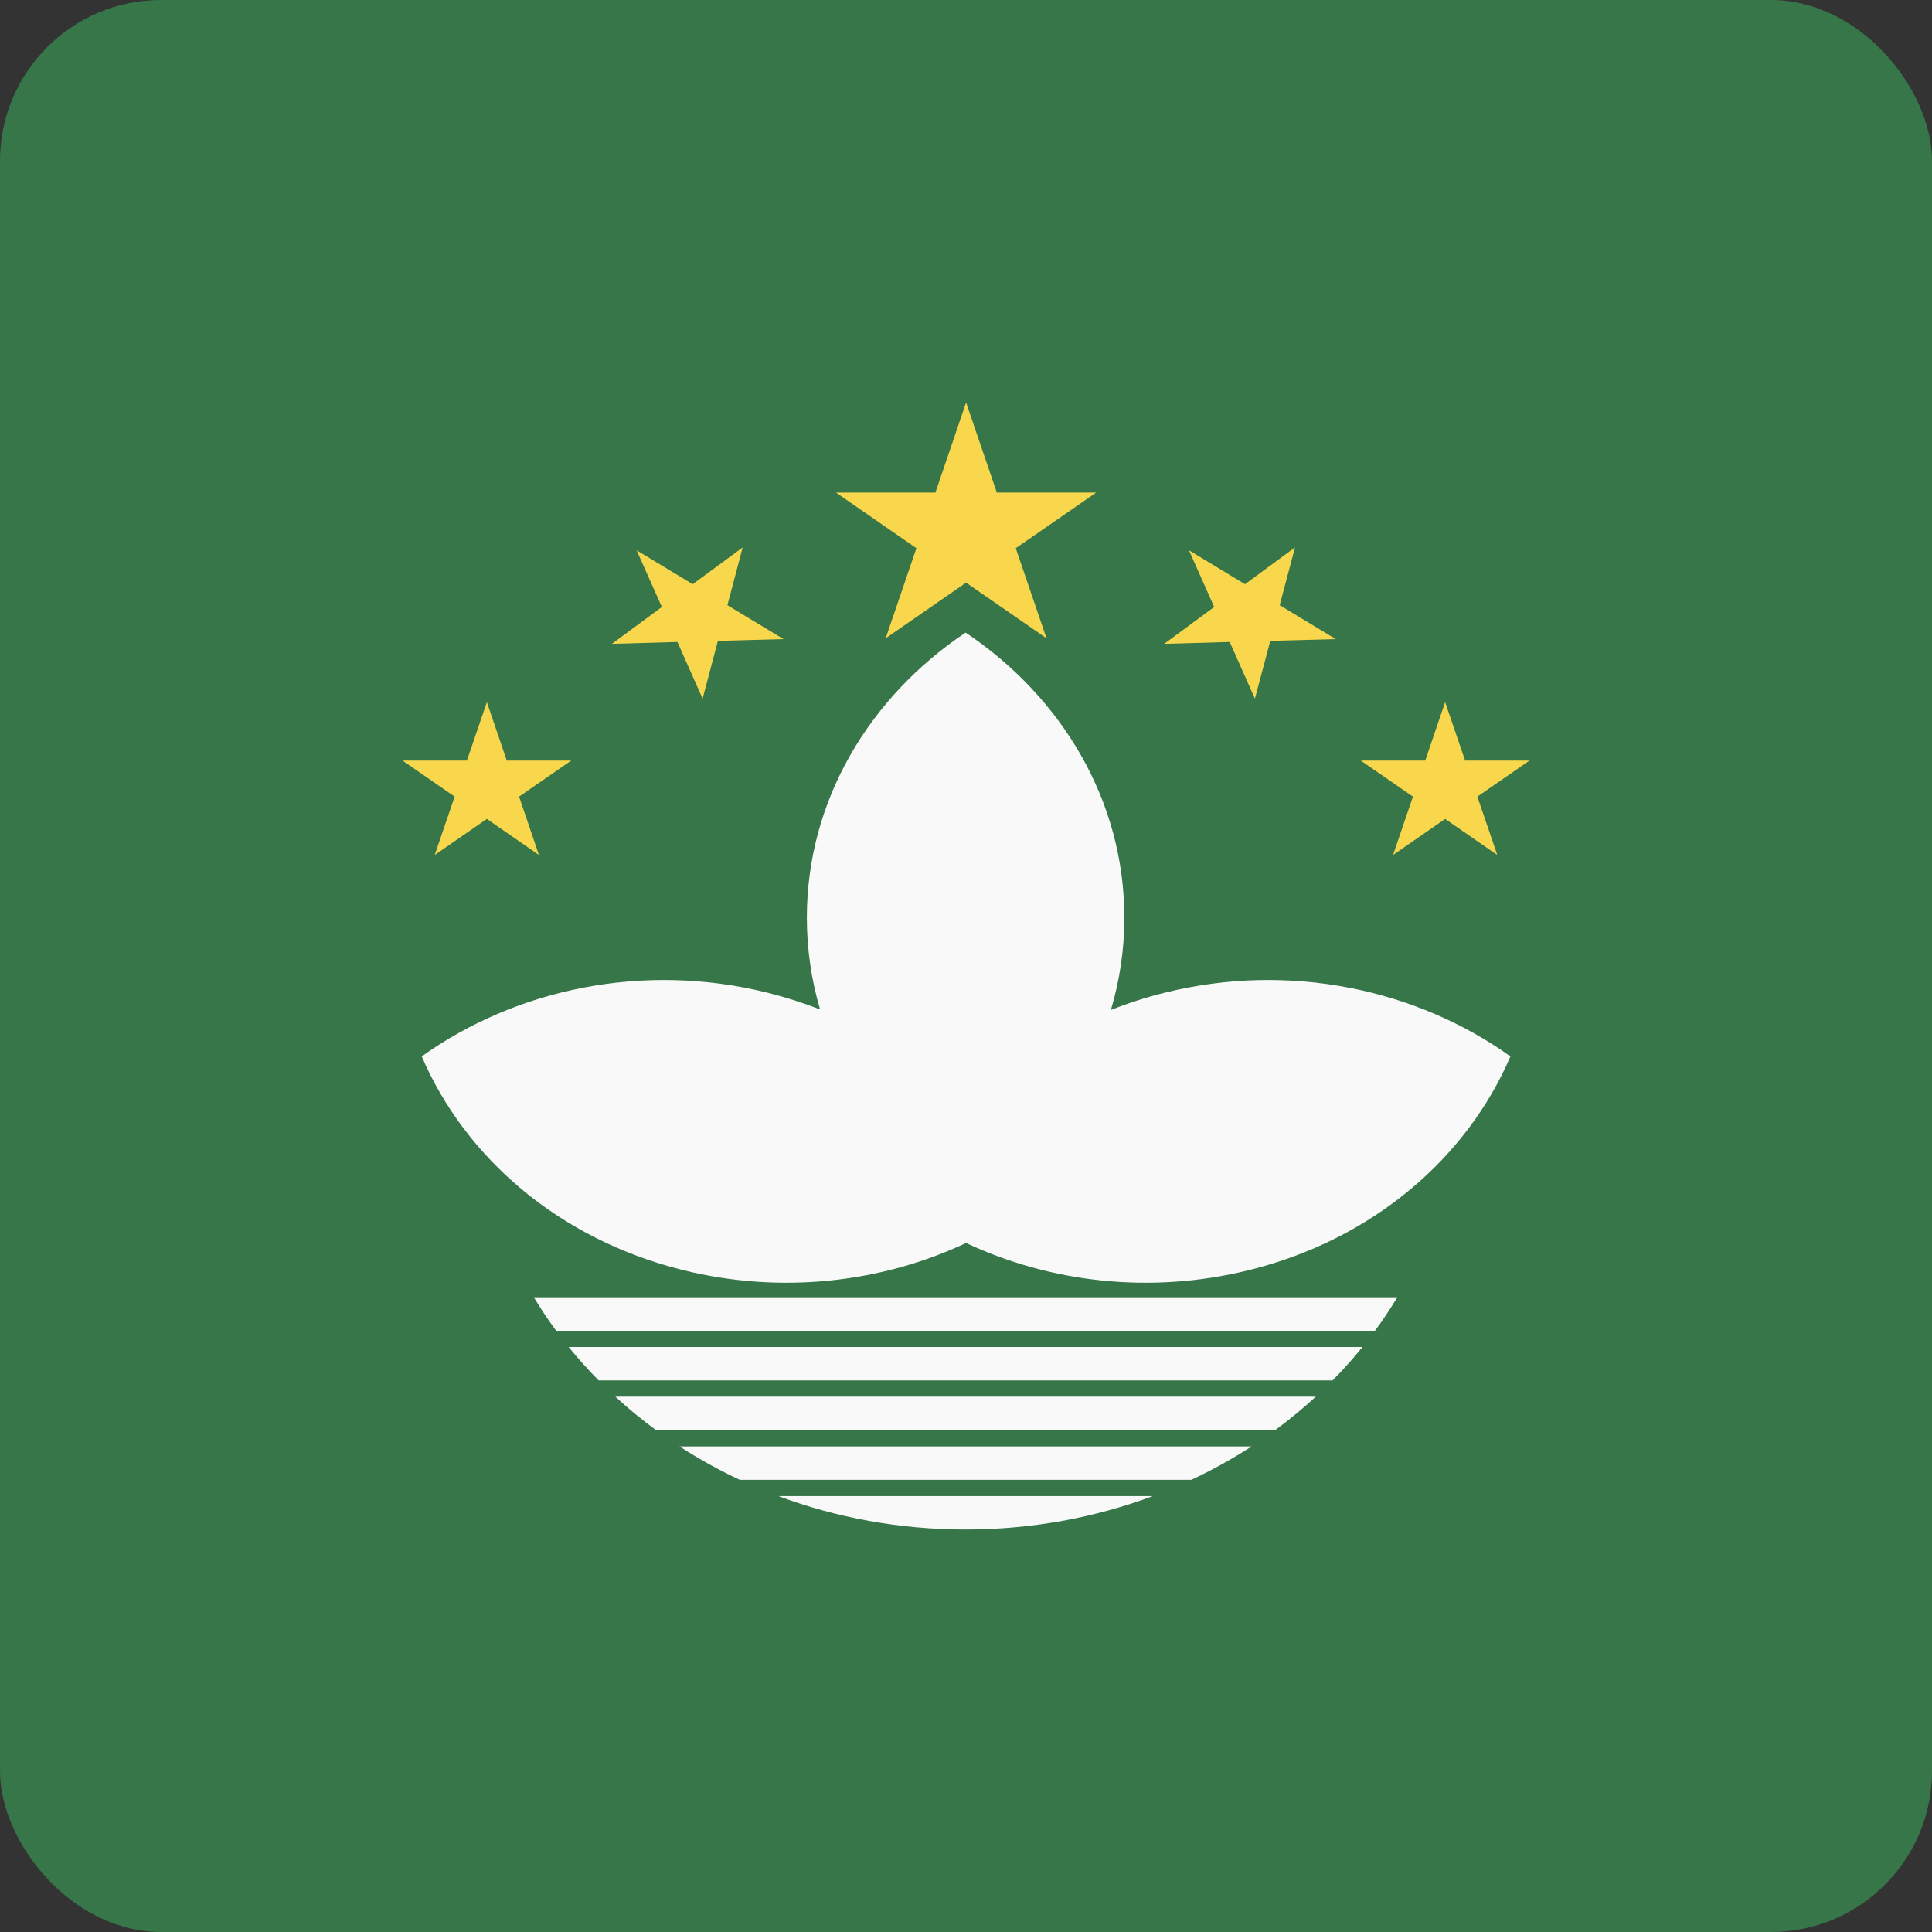<svg width="24" height="24" viewBox="0 0 24 24" fill="none" xmlns="http://www.w3.org/2000/svg">
<rect x="0" y="0" width="24" height="24" fill="#333333" stroke="none"/>
<rect width="24" height="24" rx="2" fill="#377649"/>
<path d="M12.001 5L12.383 6.119H13.617L12.618 6.81L13 7.929L12.001 7.238L11.002 7.929L11.384 6.81L10.385 6.119H11.62L12.001 5Z" fill="#F8D74C"/>
<path d="M6.048 8.722L6.295 9.448H7.096L6.448 9.896L6.695 10.621L6.048 10.173L5.4 10.621L5.648 9.896L5 9.448H5.8L6.048 8.722Z" fill="#F8D74C"/>
<path d="M7.908 6.836L8.605 7.257L9.226 6.8L9.036 7.518L9.733 7.939L8.918 7.961L8.728 8.679L8.415 7.975L7.601 7.998L8.222 7.54L7.908 6.836Z" fill="#F8D74C"/>
<path d="M14.77 6.836L15.466 7.257L16.087 6.8L15.897 7.518L16.594 7.939L15.78 7.961L15.589 8.679L15.276 7.975L14.462 7.998L15.083 7.54L14.77 6.836Z" fill="#F8D74C"/>
<path d="M17.952 8.722L18.2 9.448H19L18.352 9.896L18.6 10.621L17.952 10.173L17.305 10.621L17.552 9.896L16.904 9.448H17.705L17.952 8.722Z" fill="#F8D74C"/>
<path d="M6.909 16.531C6.81 16.397 6.717 16.258 6.631 16.115H17.358C17.272 16.258 17.18 16.397 17.081 16.531H6.909Z" fill="#F9F9F9"/>
<path d="M7.436 17.148C7.305 17.015 7.181 16.877 7.064 16.733H16.925C16.809 16.877 16.685 17.015 16.554 17.148H7.436Z" fill="#F9F9F9"/>
<path d="M8.15 17.766C7.973 17.636 7.804 17.497 7.644 17.35H16.345C16.185 17.497 16.017 17.636 15.84 17.766H8.15Z" fill="#F9F9F9"/>
<path d="M9.19 18.383C8.929 18.261 8.679 18.122 8.441 17.968H15.548C15.31 18.122 15.06 18.261 14.799 18.383H9.19Z" fill="#F9F9F9"/>
<path d="M14.32 18.585C13.603 18.852 12.818 19 11.995 19C11.171 19 10.386 18.852 9.67 18.585H14.32Z" fill="#F9F9F9"/>
<path fill-rule="evenodd" clip-rule="evenodd" d="M10.023 11.399C10.023 9.947 10.798 8.659 11.995 7.858C13.191 8.659 13.967 9.947 13.967 11.399C13.967 11.795 13.909 12.18 13.8 12.546C14.016 12.46 14.241 12.388 14.475 12.33C16.02 11.948 17.595 12.288 18.763 13.123C18.224 14.38 17.058 15.397 15.512 15.779C14.288 16.081 13.045 15.931 12.001 15.441C10.957 15.931 9.714 16.081 8.49 15.779C6.945 15.397 5.778 14.38 5.239 13.123C6.407 12.288 7.982 11.948 9.528 12.33C9.756 12.387 9.976 12.457 10.187 12.54C10.08 12.176 10.023 11.793 10.023 11.399Z" fill="#F9F9F9"/>
</svg>
